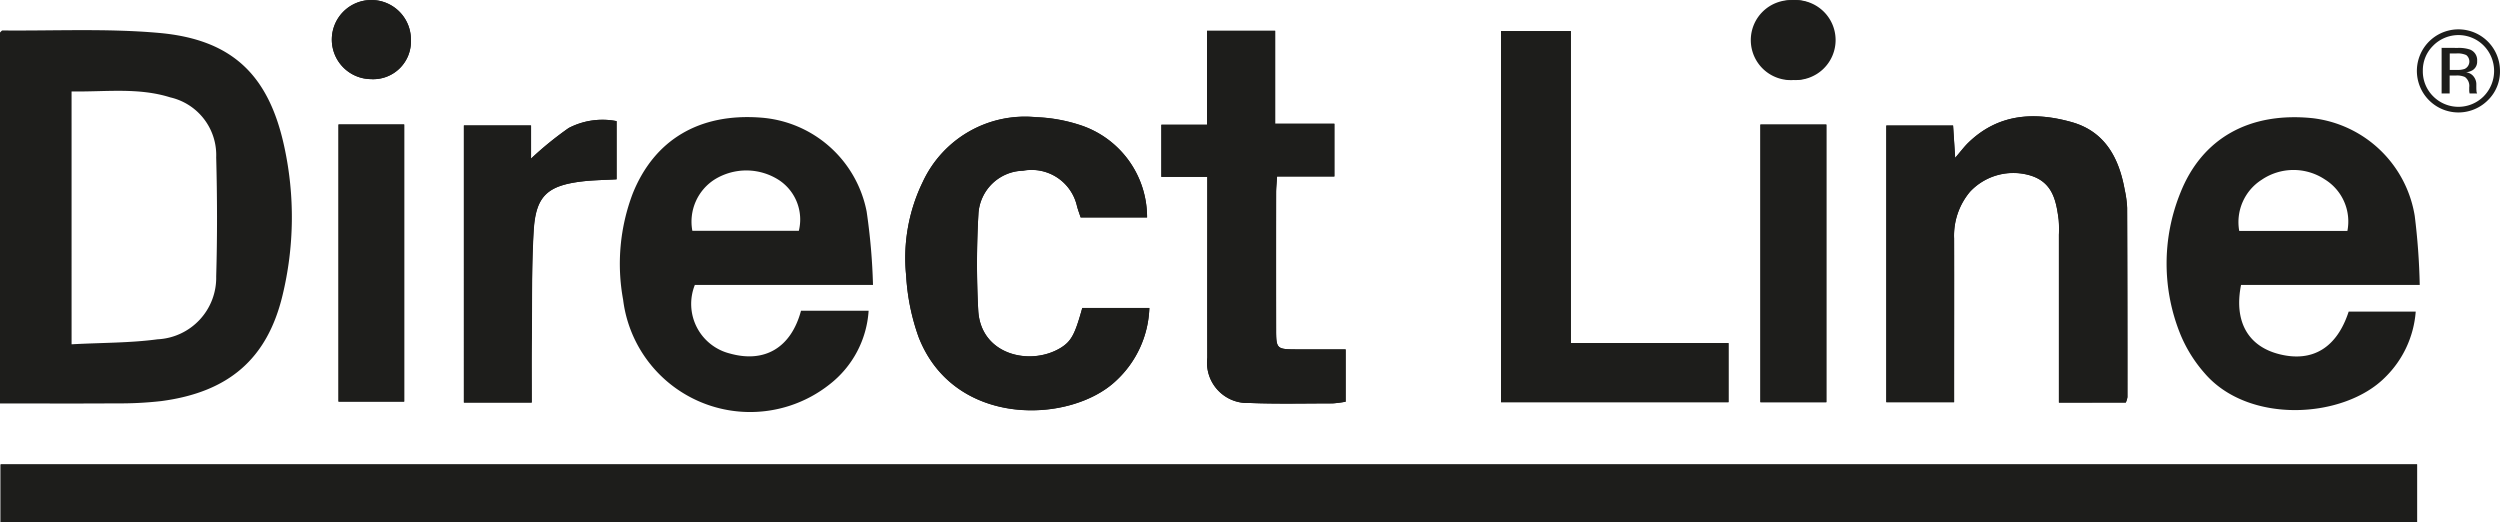 <svg id="Group_349" data-name="Group 349" xmlns="http://www.w3.org/2000/svg" width="150" height="31.322" viewBox="0 0 150 31.322">
  <g id="Group_7" data-name="Group 7" transform="translate(0 0)">
    <path id="Path_145" data-name="Path 145" d="M738.323,479.643H593.337V483.1H738.323Zm-17.476-3.713a1.321,1.321,0,0,0,.1-.322q0-5.68-.017-11.361a6.289,6.289,0,0,0-.144-1.065c-.342-1.919-1.187-3.512-3.182-4.074-2.238-.631-4.4-.512-6.2,1.231-.247.24-.454.521-.793.913-.05-.771-.088-1.364-.125-1.939h-4.006v16.6h4.066V474.8c0-2.906.005-5.812,0-8.717a4.084,4.084,0,0,1,.958-2.8,3.561,3.561,0,0,1,3.678-.952c1.291.426,1.495,1.519,1.639,2.645a6.965,6.965,0,0,1,.014.881q0,4.506,0,9.011v1.07Zm-62.612-5.673c-.431,1.555-.646,1.991-1.287,2.386-1.8,1.108-4.8.454-4.955-2.234a52.824,52.824,0,0,1,.009-5.766,2.75,2.75,0,0,1,2.68-2.625,2.792,2.792,0,0,1,3.242,2.152c.062.218.141.431.214.652h3.985a5.816,5.816,0,0,0-4.088-5.564,9.575,9.575,0,0,0-2.585-.451,6.764,6.764,0,0,0-6.783,3.881,10.416,10.416,0,0,0-1,5.614,13.077,13.077,0,0,0,.753,3.71c2.139,5.459,9.123,5.184,11.84,2.609a6.231,6.231,0,0,0,2-4.366Zm38.774,2.107h-9.459V453.645h-4.191v22.267h13.65Zm-27.2-13.159V453.63h-4.088v5.633h-2.74v3.128h2.756v1.151c0,3.233-.005,6.466,0,9.7a2.423,2.423,0,0,0,2.538,2.716c1.662.066,3.329.026,4.994.024a7.029,7.029,0,0,0,.768-.1v-3.14c-1.09,0-2.059,0-3.029,0-1.1-.006-1.141-.049-1.142-1.18q-.005-4.115,0-8.23c0-.285.033-.57.057-.964h3.438v-3.165ZM625.2,475.933c0-1.366-.011-2.6,0-3.839.022-2.153-.017-4.311.111-6.458.124-2.086.816-2.718,2.9-2.97.666-.08,1.341-.084,2.075-.127v-3.49a4.389,4.389,0,0,0-2.869.411,20.127,20.127,0,0,0-2.266,1.841v-1.994h-4.024v16.626Zm73.721-16.679v16.659h3.958V459.254ZM617.55,475.875V459.249h-3.942v16.626Zm83.368-19.294a2.4,2.4,0,1,0-.056-4.791,2.4,2.4,0,1,0,.056,4.791Zm-85.373-.054a2.265,2.265,0,0,0,2.408-2.352,2.373,2.373,0,1,0-2.408,2.352Z" transform="translate(-593.298 -451.78)" fill="#1d1d1b"/>
    <path id="Path_146" data-name="Path 146" d="M738.323,594.043V597.5H593.337v-3.458Z" transform="translate(-593.298 -566.18)" fill="#1d1d1b"/>
    <path id="Path_147" data-name="Path 147" d="M1185.373,504.584h-4.016v-1.07q0-4.506,0-9.011a6.964,6.964,0,0,0-.014-.881c-.145-1.126-.348-2.219-1.639-2.645a3.561,3.561,0,0,0-3.678.952,4.085,4.085,0,0,0-.958,2.8c.007,2.906,0,5.812,0,8.717v1.12H1171v-16.6h4.006l.125,1.939c.338-.392.545-.674.792-.913,1.8-1.743,3.964-1.862,6.2-1.231,2,.563,2.84,2.155,3.182,4.074a6.278,6.278,0,0,1,.144,1.065q.023,5.68.017,11.361A1.321,1.321,0,0,1,1185.373,504.584Z" transform="translate(-1057.824 -480.434)" fill="#1d1d1b"/>
    <path id="Path_148" data-name="Path 148" d="M881.117,499.1h4.025a6.231,6.231,0,0,1-2,4.365c-2.717,2.575-9.7,2.85-11.84-2.609a13.077,13.077,0,0,1-.753-3.71,10.416,10.416,0,0,1,1-5.614,6.764,6.764,0,0,1,6.783-3.881,9.575,9.575,0,0,1,2.585.451,5.815,5.815,0,0,1,4.088,5.564h-3.985c-.073-.222-.153-.434-.214-.652a2.792,2.792,0,0,0-3.242-2.152,2.75,2.75,0,0,0-2.68,2.625,52.825,52.825,0,0,0-.009,5.766c.153,2.688,3.152,3.342,4.955,2.234C880.471,501.086,880.686,500.65,881.117,499.1Z" transform="translate(-816.181 -480.617)" fill="#1d1d1b"/>
    <path id="Path_149" data-name="Path 149" d="M1066.615,480.022v3.546h-13.65V461.3h4.191v18.721Z" transform="translate(-962.905 -459.436)" fill="#1d1d1b"/>
    <path id="Path_150" data-name="Path 150" d="M955.738,466.8h3.555v3.165h-3.439c-.024.394-.056.679-.057.964q-.006,4.115,0,8.23c0,1.131.045,1.174,1.142,1.18.97.005,1.94,0,3.029,0v3.14a7.032,7.032,0,0,1-.768.1c-1.665,0-3.331.042-4.994-.024a2.423,2.423,0,0,1-2.538-2.716c-.007-3.233,0-6.466,0-9.7v-1.151H948.91V466.86h2.74v-5.633h4.088Z" transform="translate(-879.23 -459.377)" fill="#1d1d1b"/>
    <path id="Path_151" data-name="Path 151" d="M739.338,505.519h-4.066V488.893H739.3v1.994a20.139,20.139,0,0,1,2.266-1.841,4.389,4.389,0,0,1,2.869-.411v3.49c-.735.043-1.41.047-2.076.127-2.088.252-2.78.884-2.9,2.97-.128,2.147-.089,4.3-.111,6.458C739.327,502.916,739.338,504.153,739.338,505.519Z" transform="translate(-707.434 -481.367)" fill="#1d1d1b"/>
    <path id="Path_152" data-name="Path 152" d="M1132.433,489.939h3.958V506.6h-3.958Z" transform="translate(-1026.808 -482.465)" fill="#1d1d1b"/>
    <path id="Path_153" data-name="Path 153" d="M700.78,506.54h-3.942V489.914h3.942Z" transform="translate(-676.528 -482.445)" fill="#1d1d1b"/>
    <path id="Path_154" data-name="Path 154" d="M1132.648,456.618a2.4,2.4,0,1,1,2.41-2.422A2.4,2.4,0,0,1,1132.648,456.618Z" transform="translate(-1025.029 -451.818)" fill="#1d1d1b"/>
    <path id="Path_155" data-name="Path 155" d="M697.13,456.527a2.373,2.373,0,1,1,2.408-2.352A2.265,2.265,0,0,1,697.13,456.527Z" transform="translate(-674.883 -451.78)" fill="#1d1d1b"/>
    <path id="Path_156" data-name="Path 156" d="M798.25,497.728H787.56a3.067,3.067,0,0,0,2.107,4.114c2.076.579,3.662-.337,4.264-2.567h4.056a6.081,6.081,0,0,1-2.33,4.408,7.679,7.679,0,0,1-12.4-5.071,11.887,11.887,0,0,1,.571-6.355c1.3-3.251,4.016-4.855,7.707-4.569a6.993,6.993,0,0,1,6.334,5.637A37.111,37.111,0,0,1,798.25,497.728Zm-10.838-3.25H793.8a2.834,2.834,0,0,0-1.167-3.027,3.613,3.613,0,0,0-3.872-.061A3,3,0,0,0,787.411,494.478Z" transform="translate(-745.87 -480.63)" fill="#1d1d1b"/>
    <path id="Path_157" data-name="Path 157" d="M593.14,483.412V461.155c.052-.044.1-.122.15-.122,3.13.029,6.277-.129,9.385.147,4.384.389,6.593,2.515,7.522,6.827a19.9,19.9,0,0,1-.108,8.929c-.915,3.8-3.23,5.8-7.27,6.334a22.065,22.065,0,0,1-2.734.137C597.8,483.424,595.521,483.412,593.14,483.412Zm4.295-3.549c1.8-.1,3.495-.076,5.159-.3a3.7,3.7,0,0,0,3.518-3.777c.069-2.378.062-4.761,0-7.139a3.552,3.552,0,0,0-2.758-3.6c-1.934-.608-3.913-.32-5.92-.356Z" transform="translate(-593.14 -459.205)" fill="#1d1d1b"/>
    <path id="Path_158" data-name="Path 158" d="M1272.045,497.716h-10.722c-.434,2.19.418,3.682,2.3,4.154,1.992.5,3.45-.383,4.159-2.557h4.022a6.161,6.161,0,0,1-1.836,3.945c-2.47,2.486-8.19,2.837-10.832-.25a8.313,8.313,0,0,1-1.439-2.3,11.3,11.3,0,0,1-.021-8.5c1.3-3.3,4.156-4.886,7.934-4.5a7.039,7.039,0,0,1,6.135,5.865A39.88,39.88,0,0,1,1272.045,497.716Zm-4.34-3.242a2.967,2.967,0,0,0-1.351-3.089,3.4,3.4,0,0,0-3.789.017,3.011,3.011,0,0,0-1.35,3.072Z" transform="translate(-1126.861 -480.618)" fill="#1d1d1b"/>
  </g>
  <g id="Group_8" data-name="Group 8" transform="translate(145.024 1.766)">
    <path id="Path_159" data-name="Path 159" d="M1337.843,465.046a2.493,2.493,0,1,1,.729-1.767A2.4,2.4,0,0,1,1337.843,465.046Zm-3.276-3.28a2.07,2.07,0,0,0-.624,1.516,2.1,2.1,0,0,0,.62,1.526,2.137,2.137,0,0,0,3.032,0,2.166,2.166,0,0,0,0-3.042,2.133,2.133,0,0,0-3.029,0Zm1.465.139a2.086,2.086,0,0,1,.746.1.679.679,0,0,1,.423.693.6.6,0,0,1-.266.54,1.035,1.035,0,0,1-.4.132.662.662,0,0,1,.469.268.748.748,0,0,1,.149.423v.2c0,.064,0,.131.007.2a.435.435,0,0,0,.024.142l.017.034h-.451l-.007-.027c0-.009,0-.019-.007-.031l-.01-.088v-.216a.667.667,0,0,0-.258-.625,1.158,1.158,0,0,0-.536-.088h-.38v1.075h-.482V461.9Zm.52.431a1.253,1.253,0,0,0-.583-.1h-.411v.99h.435a1.308,1.308,0,0,0,.459-.061.492.492,0,0,0,.1-.828Z" transform="translate(-1333.597 -460.796)" fill="#1d1d1b"/>
  </g>
</svg>
